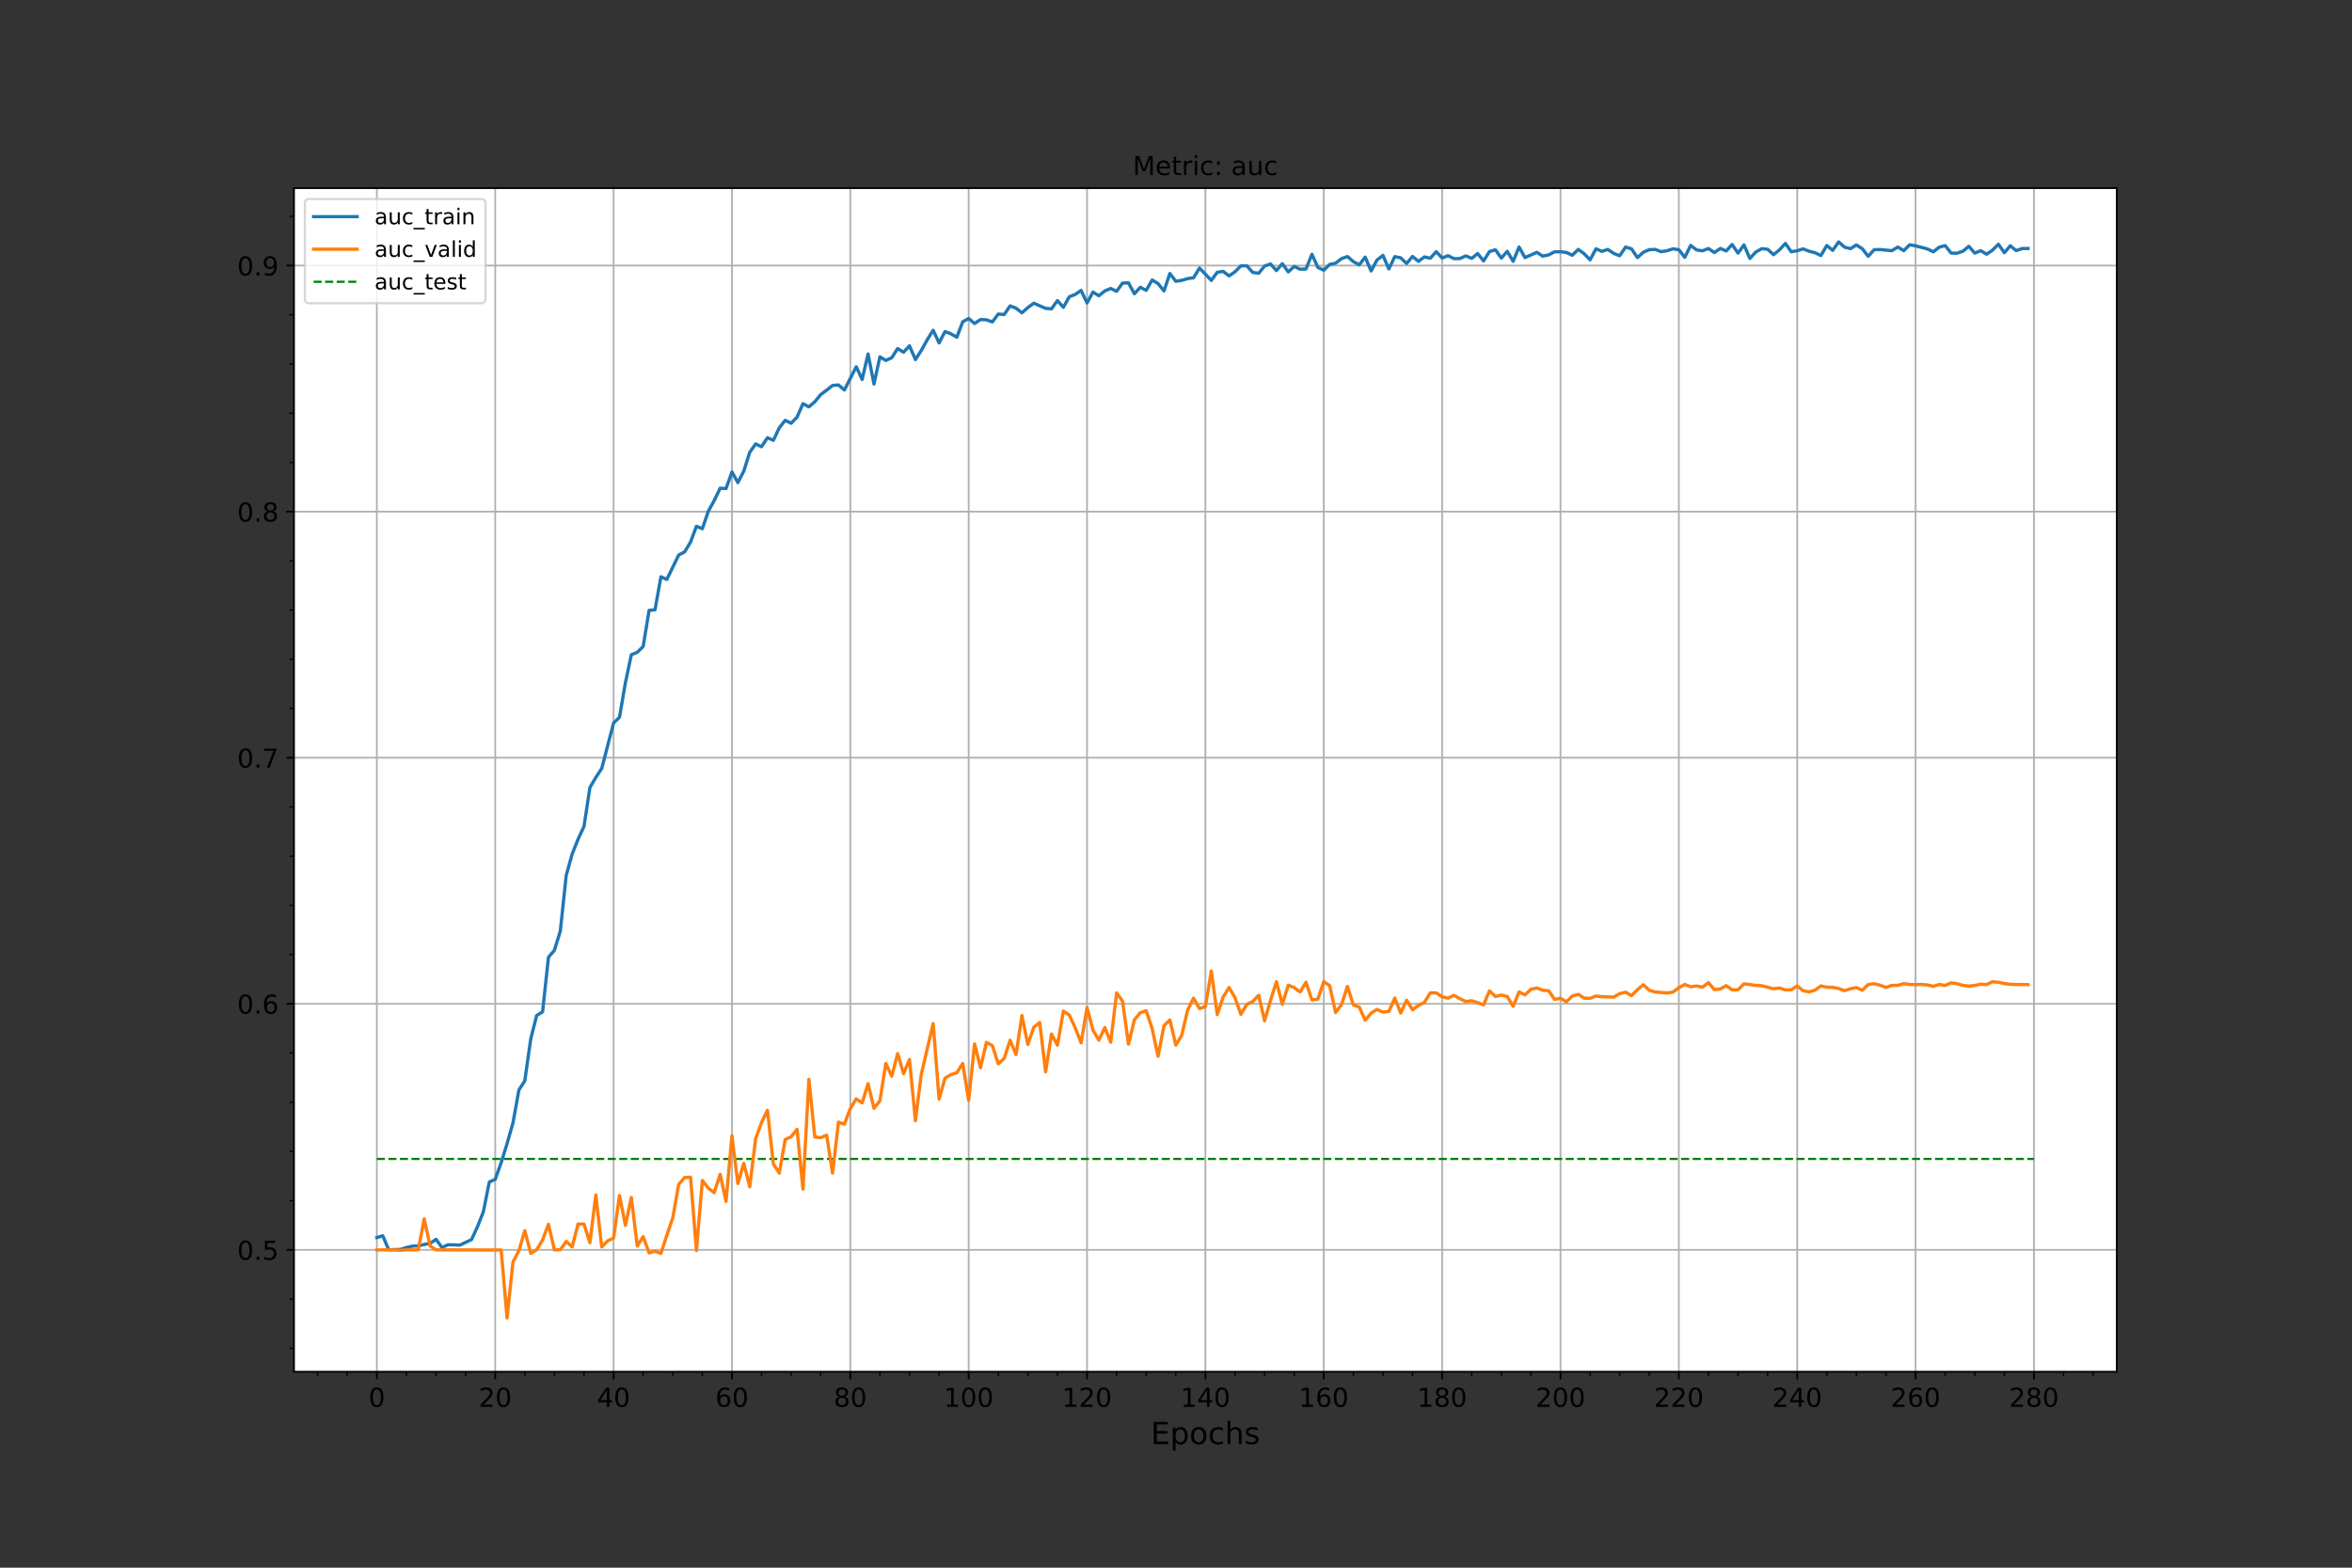 <?xml version="1.0" encoding="utf-8" standalone="no"?>
<!DOCTYPE svg PUBLIC "-//W3C//DTD SVG 1.1//EN"
  "http://www.w3.org/Graphics/SVG/1.1/DTD/svg11.dtd">
<!-- Created with matplotlib (https://matplotlib.org/) -->
<svg height="720pt" version="1.1" viewBox="0 0 1080 720" width="1080pt" xmlns="http://www.w3.org/2000/svg" xmlns:xlink="http://www.w3.org/1999/xlink">
 <rect x="0" y="0" width="1080" height="720" fill="#333333" stroke="none"/>
 <defs>
  <style type="text/css">*{stroke-linecap:butt;stroke-linejoin:round;}</style>
 </defs>
 <g id="figure_1">
  <g id="patch_1">
   <path d="M 0 720 
L 1080 720 
L 1080 0 
L 0 0 
z
" style="fill:none;"/>
  </g>
  <g id="axes_1">
   <g id="patch_2">
    <path d="M 135 630 
L 972 630 
L 972 86.4 
L 135 86.4 
z
" style="fill:#ffffff;"/>
   </g>
   <g id="matplotlib.axis_1">
    <g id="xtick_1">
     <g id="line2d_1">
      <path clip-path="url(#p20aa87ccc7)" d="M 173.045 630 
L 173.045 86.4 
" style="fill:none;stroke:#b0b0b0;stroke-linecap:square;stroke-width:0.8;"/>
     </g>
     <g id="line2d_2">
      <defs>
       <path d="M 0 0 
L 0 3.5 
" id="m17f25831d5" style="stroke:#000000;stroke-width:0.8;"/>
      </defs>
      <g>
       <use style="stroke:#000000;stroke-width:0.8;" x="173.045" xlink:href="#m17f25831d5" y="630"/>
      </g>
     </g>
     <g id="text_1">
      <!-- 0 -->
      <g transform="translate(169.228 646.118)scale(0.12 -0.12)">
       <defs>
        <path d="M 31.781 66.406 
Q 24.172 66.406 20.328 58.906 
Q 16.5 51.422 16.5 36.375 
Q 16.5 21.391 20.328 13.891 
Q 24.172 6.391 31.781 6.391 
Q 39.453 6.391 43.281 13.891 
Q 47.125 21.391 47.125 36.375 
Q 47.125 51.422 43.281 58.906 
Q 39.453 66.406 31.781 66.406 
z
M 31.781 74.219 
Q 44.047 74.219 50.516 64.516 
Q 56.984 54.828 56.984 36.375 
Q 56.984 17.969 50.516 8.266 
Q 44.047 -1.422 31.781 -1.422 
Q 19.531 -1.422 13.062 8.266 
Q 6.594 17.969 6.594 36.375 
Q 6.594 54.828 13.062 64.516 
Q 19.531 74.219 31.781 74.219 
z
" id="DejaVuSans-48"/>
       </defs>
       <use xlink:href="#DejaVuSans-48"/>
      </g>
     </g>
    </g>
    <g id="xtick_2">
     <g id="line2d_3">
      <path clip-path="url(#p20aa87ccc7)" d="M 227.396 630 
L 227.396 86.4 
" style="fill:none;stroke:#b0b0b0;stroke-linecap:square;stroke-width:0.8;"/>
     </g>
     <g id="line2d_4">
      <g>
       <use style="stroke:#000000;stroke-width:0.8;" x="227.396" xlink:href="#m17f25831d5" y="630"/>
      </g>
     </g>
     <g id="text_2">
      <!-- 20 -->
      <g transform="translate(219.761 646.118)scale(0.12 -0.12)">
       <defs>
        <path d="M 19.188 8.297 
L 53.609 8.297 
L 53.609 0 
L 7.328 0 
L 7.328 8.297 
Q 12.938 14.109 22.625 23.891 
Q 32.328 33.688 34.812 36.531 
Q 39.547 41.844 41.422 45.531 
Q 43.312 49.219 43.312 52.781 
Q 43.312 58.594 39.234 62.25 
Q 35.156 65.922 28.609 65.922 
Q 23.969 65.922 18.812 64.312 
Q 13.672 62.703 7.812 59.422 
L 7.812 69.391 
Q 13.766 71.781 18.938 73 
Q 24.125 74.219 28.422 74.219 
Q 39.75 74.219 46.484 68.547 
Q 53.219 62.891 53.219 53.422 
Q 53.219 48.922 51.531 44.891 
Q 49.859 40.875 45.406 35.406 
Q 44.188 33.984 37.641 27.219 
Q 31.109 20.453 19.188 8.297 
z
" id="DejaVuSans-50"/>
       </defs>
       <use xlink:href="#DejaVuSans-50"/>
       <use x="63.623" xlink:href="#DejaVuSans-48"/>
      </g>
     </g>
    </g>
    <g id="xtick_3">
     <g id="line2d_5">
      <path clip-path="url(#p20aa87ccc7)" d="M 281.747 630 
L 281.747 86.4 
" style="fill:none;stroke:#b0b0b0;stroke-linecap:square;stroke-width:0.8;"/>
     </g>
     <g id="line2d_6">
      <g>
       <use style="stroke:#000000;stroke-width:0.8;" x="281.747" xlink:href="#m17f25831d5" y="630"/>
      </g>
     </g>
     <g id="text_3">
      <!-- 40 -->
      <g transform="translate(274.112 646.118)scale(0.12 -0.12)">
       <defs>
        <path d="M 37.797 64.312 
L 12.891 25.391 
L 37.797 25.391 
z
M 35.203 72.906 
L 47.609 72.906 
L 47.609 25.391 
L 58.016 25.391 
L 58.016 17.188 
L 47.609 17.188 
L 47.609 0 
L 37.797 0 
L 37.797 17.188 
L 4.891 17.188 
L 4.891 26.703 
z
" id="DejaVuSans-52"/>
       </defs>
       <use xlink:href="#DejaVuSans-52"/>
       <use x="63.623" xlink:href="#DejaVuSans-48"/>
      </g>
     </g>
    </g>
    <g id="xtick_4">
     <g id="line2d_7">
      <path clip-path="url(#p20aa87ccc7)" d="M 336.097 630 
L 336.097 86.4 
" style="fill:none;stroke:#b0b0b0;stroke-linecap:square;stroke-width:0.8;"/>
     </g>
     <g id="line2d_8">
      <g>
       <use style="stroke:#000000;stroke-width:0.8;" x="336.097" xlink:href="#m17f25831d5" y="630"/>
      </g>
     </g>
     <g id="text_4">
      <!-- 60 -->
      <g transform="translate(328.462 646.118)scale(0.12 -0.12)">
       <defs>
        <path d="M 33.016 40.375 
Q 26.375 40.375 22.484 35.828 
Q 18.609 31.297 18.609 23.391 
Q 18.609 15.531 22.484 10.953 
Q 26.375 6.391 33.016 6.391 
Q 39.656 6.391 43.531 10.953 
Q 47.406 15.531 47.406 23.391 
Q 47.406 31.297 43.531 35.828 
Q 39.656 40.375 33.016 40.375 
z
M 52.594 71.297 
L 52.594 62.312 
Q 48.875 64.062 45.094 64.984 
Q 41.312 65.922 37.594 65.922 
Q 27.828 65.922 22.672 59.328 
Q 17.531 52.734 16.797 39.406 
Q 19.672 43.656 24.016 45.922 
Q 28.375 48.188 33.594 48.188 
Q 44.578 48.188 50.953 41.516 
Q 57.328 34.859 57.328 23.391 
Q 57.328 12.156 50.688 5.359 
Q 44.047 -1.422 33.016 -1.422 
Q 20.359 -1.422 13.672 8.266 
Q 6.984 17.969 6.984 36.375 
Q 6.984 53.656 15.188 63.938 
Q 23.391 74.219 37.203 74.219 
Q 40.922 74.219 44.703 73.484 
Q 48.484 72.75 52.594 71.297 
z
" id="DejaVuSans-54"/>
       </defs>
       <use xlink:href="#DejaVuSans-54"/>
       <use x="63.623" xlink:href="#DejaVuSans-48"/>
      </g>
     </g>
    </g>
    <g id="xtick_5">
     <g id="line2d_9">
      <path clip-path="url(#p20aa87ccc7)" d="M 390.448 630 
L 390.448 86.4 
" style="fill:none;stroke:#b0b0b0;stroke-linecap:square;stroke-width:0.8;"/>
     </g>
     <g id="line2d_10">
      <g>
       <use style="stroke:#000000;stroke-width:0.8;" x="390.448" xlink:href="#m17f25831d5" y="630"/>
      </g>
     </g>
     <g id="text_5">
      <!-- 80 -->
      <g transform="translate(382.813 646.118)scale(0.12 -0.12)">
       <defs>
        <path d="M 31.781 34.625 
Q 24.75 34.625 20.719 30.859 
Q 16.703 27.094 16.703 20.516 
Q 16.703 13.922 20.719 10.156 
Q 24.75 6.391 31.781 6.391 
Q 38.812 6.391 42.859 10.172 
Q 46.922 13.969 46.922 20.516 
Q 46.922 27.094 42.891 30.859 
Q 38.875 34.625 31.781 34.625 
z
M 21.922 38.812 
Q 15.578 40.375 12.031 44.719 
Q 8.5 49.078 8.5 55.328 
Q 8.5 64.062 14.719 69.141 
Q 20.953 74.219 31.781 74.219 
Q 42.672 74.219 48.875 69.141 
Q 55.078 64.062 55.078 55.328 
Q 55.078 49.078 51.531 44.719 
Q 48 40.375 41.703 38.812 
Q 48.828 37.156 52.797 32.312 
Q 56.781 27.484 56.781 20.516 
Q 56.781 9.906 50.312 4.234 
Q 43.844 -1.422 31.781 -1.422 
Q 19.734 -1.422 13.25 4.234 
Q 6.781 9.906 6.781 20.516 
Q 6.781 27.484 10.781 32.312 
Q 14.797 37.156 21.922 38.812 
z
M 18.312 54.391 
Q 18.312 48.734 21.844 45.562 
Q 25.391 42.391 31.781 42.391 
Q 38.141 42.391 41.719 45.562 
Q 45.312 48.734 45.312 54.391 
Q 45.312 60.062 41.719 63.234 
Q 38.141 66.406 31.781 66.406 
Q 25.391 66.406 21.844 63.234 
Q 18.312 60.062 18.312 54.391 
z
" id="DejaVuSans-56"/>
       </defs>
       <use xlink:href="#DejaVuSans-56"/>
       <use x="63.623" xlink:href="#DejaVuSans-48"/>
      </g>
     </g>
    </g>
    <g id="xtick_6">
     <g id="line2d_11">
      <path clip-path="url(#p20aa87ccc7)" d="M 444.799 630 
L 444.799 86.4 
" style="fill:none;stroke:#b0b0b0;stroke-linecap:square;stroke-width:0.8;"/>
     </g>
     <g id="line2d_12">
      <g>
       <use style="stroke:#000000;stroke-width:0.8;" x="444.799" xlink:href="#m17f25831d5" y="630"/>
      </g>
     </g>
     <g id="text_6">
      <!-- 100 -->
      <g transform="translate(433.346 646.118)scale(0.12 -0.12)">
       <defs>
        <path d="M 12.406 8.297 
L 28.516 8.297 
L 28.516 63.922 
L 10.984 60.406 
L 10.984 69.391 
L 28.422 72.906 
L 38.281 72.906 
L 38.281 8.297 
L 54.391 8.297 
L 54.391 0 
L 12.406 0 
z
" id="DejaVuSans-49"/>
       </defs>
       <use xlink:href="#DejaVuSans-49"/>
       <use x="63.623" xlink:href="#DejaVuSans-48"/>
       <use x="127.246" xlink:href="#DejaVuSans-48"/>
      </g>
     </g>
    </g>
    <g id="xtick_7">
     <g id="line2d_13">
      <path clip-path="url(#p20aa87ccc7)" d="M 499.149 630 
L 499.149 86.4 
" style="fill:none;stroke:#b0b0b0;stroke-linecap:square;stroke-width:0.8;"/>
     </g>
     <g id="line2d_14">
      <g>
       <use style="stroke:#000000;stroke-width:0.8;" x="499.149" xlink:href="#m17f25831d5" y="630"/>
      </g>
     </g>
     <g id="text_7">
      <!-- 120 -->
      <g transform="translate(487.697 646.118)scale(0.12 -0.12)">
       <use xlink:href="#DejaVuSans-49"/>
       <use x="63.623" xlink:href="#DejaVuSans-50"/>
       <use x="127.246" xlink:href="#DejaVuSans-48"/>
      </g>
     </g>
    </g>
    <g id="xtick_8">
     <g id="line2d_15">
      <path clip-path="url(#p20aa87ccc7)" d="M 553.5 630 
L 553.5 86.4 
" style="fill:none;stroke:#b0b0b0;stroke-linecap:square;stroke-width:0.8;"/>
     </g>
     <g id="line2d_16">
      <g>
       <use style="stroke:#000000;stroke-width:0.8;" x="553.5" xlink:href="#m17f25831d5" y="630"/>
      </g>
     </g>
     <g id="text_8">
      <!-- 140 -->
      <g transform="translate(542.048 646.118)scale(0.12 -0.12)">
       <use xlink:href="#DejaVuSans-49"/>
       <use x="63.623" xlink:href="#DejaVuSans-52"/>
       <use x="127.246" xlink:href="#DejaVuSans-48"/>
      </g>
     </g>
    </g>
    <g id="xtick_9">
     <g id="line2d_17">
      <path clip-path="url(#p20aa87ccc7)" d="M 607.851 630 
L 607.851 86.4 
" style="fill:none;stroke:#b0b0b0;stroke-linecap:square;stroke-width:0.8;"/>
     </g>
     <g id="line2d_18">
      <g>
       <use style="stroke:#000000;stroke-width:0.8;" x="607.851" xlink:href="#m17f25831d5" y="630"/>
      </g>
     </g>
     <g id="text_9">
      <!-- 160 -->
      <g transform="translate(596.398 646.118)scale(0.12 -0.12)">
       <use xlink:href="#DejaVuSans-49"/>
       <use x="63.623" xlink:href="#DejaVuSans-54"/>
       <use x="127.246" xlink:href="#DejaVuSans-48"/>
      </g>
     </g>
    </g>
    <g id="xtick_10">
     <g id="line2d_19">
      <path clip-path="url(#p20aa87ccc7)" d="M 662.201 630 
L 662.201 86.4 
" style="fill:none;stroke:#b0b0b0;stroke-linecap:square;stroke-width:0.8;"/>
     </g>
     <g id="line2d_20">
      <g>
       <use style="stroke:#000000;stroke-width:0.8;" x="662.201" xlink:href="#m17f25831d5" y="630"/>
      </g>
     </g>
     <g id="text_10">
      <!-- 180 -->
      <g transform="translate(650.749 646.118)scale(0.12 -0.12)">
       <use xlink:href="#DejaVuSans-49"/>
       <use x="63.623" xlink:href="#DejaVuSans-56"/>
       <use x="127.246" xlink:href="#DejaVuSans-48"/>
      </g>
     </g>
    </g>
    <g id="xtick_11">
     <g id="line2d_21">
      <path clip-path="url(#p20aa87ccc7)" d="M 716.552 630 
L 716.552 86.4 
" style="fill:none;stroke:#b0b0b0;stroke-linecap:square;stroke-width:0.8;"/>
     </g>
     <g id="line2d_22">
      <g>
       <use style="stroke:#000000;stroke-width:0.8;" x="716.552" xlink:href="#m17f25831d5" y="630"/>
      </g>
     </g>
     <g id="text_11">
      <!-- 200 -->
      <g transform="translate(705.099 646.118)scale(0.12 -0.12)">
       <use xlink:href="#DejaVuSans-50"/>
       <use x="63.623" xlink:href="#DejaVuSans-48"/>
       <use x="127.246" xlink:href="#DejaVuSans-48"/>
      </g>
     </g>
    </g>
    <g id="xtick_12">
     <g id="line2d_23">
      <path clip-path="url(#p20aa87ccc7)" d="M 770.903 630 
L 770.903 86.4 
" style="fill:none;stroke:#b0b0b0;stroke-linecap:square;stroke-width:0.8;"/>
     </g>
     <g id="line2d_24">
      <g>
       <use style="stroke:#000000;stroke-width:0.8;" x="770.903" xlink:href="#m17f25831d5" y="630"/>
      </g>
     </g>
     <g id="text_12">
      <!-- 220 -->
      <g transform="translate(759.45 646.118)scale(0.12 -0.12)">
       <use xlink:href="#DejaVuSans-50"/>
       <use x="63.623" xlink:href="#DejaVuSans-50"/>
       <use x="127.246" xlink:href="#DejaVuSans-48"/>
      </g>
     </g>
    </g>
    <g id="xtick_13">
     <g id="line2d_25">
      <path clip-path="url(#p20aa87ccc7)" d="M 825.253 630 
L 825.253 86.4 
" style="fill:none;stroke:#b0b0b0;stroke-linecap:square;stroke-width:0.8;"/>
     </g>
     <g id="line2d_26">
      <g>
       <use style="stroke:#000000;stroke-width:0.8;" x="825.253" xlink:href="#m17f25831d5" y="630"/>
      </g>
     </g>
     <g id="text_13">
      <!-- 240 -->
      <g transform="translate(813.801 646.118)scale(0.12 -0.12)">
       <use xlink:href="#DejaVuSans-50"/>
       <use x="63.623" xlink:href="#DejaVuSans-52"/>
       <use x="127.246" xlink:href="#DejaVuSans-48"/>
      </g>
     </g>
    </g>
    <g id="xtick_14">
     <g id="line2d_27">
      <path clip-path="url(#p20aa87ccc7)" d="M 879.604 630 
L 879.604 86.4 
" style="fill:none;stroke:#b0b0b0;stroke-linecap:square;stroke-width:0.8;"/>
     </g>
     <g id="line2d_28">
      <g>
       <use style="stroke:#000000;stroke-width:0.8;" x="879.604" xlink:href="#m17f25831d5" y="630"/>
      </g>
     </g>
     <g id="text_14">
      <!-- 260 -->
      <g transform="translate(868.151 646.118)scale(0.12 -0.12)">
       <use xlink:href="#DejaVuSans-50"/>
       <use x="63.623" xlink:href="#DejaVuSans-54"/>
       <use x="127.246" xlink:href="#DejaVuSans-48"/>
      </g>
     </g>
    </g>
    <g id="xtick_15">
     <g id="line2d_29">
      <path clip-path="url(#p20aa87ccc7)" d="M 933.955 630 
L 933.955 86.4 
" style="fill:none;stroke:#b0b0b0;stroke-linecap:square;stroke-width:0.8;"/>
     </g>
     <g id="line2d_30">
      <g>
       <use style="stroke:#000000;stroke-width:0.8;" x="933.955" xlink:href="#m17f25831d5" y="630"/>
      </g>
     </g>
     <g id="text_15">
      <!-- 280 -->
      <g transform="translate(922.502 646.118)scale(0.12 -0.12)">
       <use xlink:href="#DejaVuSans-50"/>
       <use x="63.623" xlink:href="#DejaVuSans-56"/>
       <use x="127.246" xlink:href="#DejaVuSans-48"/>
      </g>
     </g>
    </g>
    <g id="xtick_16">
     <g id="line2d_31">
      <defs>
       <path d="M 0 0 
L 0 2 
" id="m369a6d2f84" style="stroke:#000000;stroke-width:0.6;"/>
      </defs>
      <g>
       <use style="stroke:#000000;stroke-width:0.6;" x="145.87" xlink:href="#m369a6d2f84" y="630"/>
      </g>
     </g>
    </g>
    <g id="xtick_17">
     <g id="line2d_32">
      <g>
       <use style="stroke:#000000;stroke-width:0.6;" x="159.458" xlink:href="#m369a6d2f84" y="630"/>
      </g>
     </g>
    </g>
    <g id="xtick_18">
     <g id="line2d_33">
      <g>
       <use style="stroke:#000000;stroke-width:0.6;" x="186.633" xlink:href="#m369a6d2f84" y="630"/>
      </g>
     </g>
    </g>
    <g id="xtick_19">
     <g id="line2d_34">
      <g>
       <use style="stroke:#000000;stroke-width:0.6;" x="200.221" xlink:href="#m369a6d2f84" y="630"/>
      </g>
     </g>
    </g>
    <g id="xtick_20">
     <g id="line2d_35">
      <g>
       <use style="stroke:#000000;stroke-width:0.6;" x="213.808" xlink:href="#m369a6d2f84" y="630"/>
      </g>
     </g>
    </g>
    <g id="xtick_21">
     <g id="line2d_36">
      <g>
       <use style="stroke:#000000;stroke-width:0.6;" x="240.984" xlink:href="#m369a6d2f84" y="630"/>
      </g>
     </g>
    </g>
    <g id="xtick_22">
     <g id="line2d_37">
      <g>
       <use style="stroke:#000000;stroke-width:0.6;" x="254.571" xlink:href="#m369a6d2f84" y="630"/>
      </g>
     </g>
    </g>
    <g id="xtick_23">
     <g id="line2d_38">
      <g>
       <use style="stroke:#000000;stroke-width:0.6;" x="268.159" xlink:href="#m369a6d2f84" y="630"/>
      </g>
     </g>
    </g>
    <g id="xtick_24">
     <g id="line2d_39">
      <g>
       <use style="stroke:#000000;stroke-width:0.6;" x="295.334" xlink:href="#m369a6d2f84" y="630"/>
      </g>
     </g>
    </g>
    <g id="xtick_25">
     <g id="line2d_40">
      <g>
       <use style="stroke:#000000;stroke-width:0.6;" x="308.922" xlink:href="#m369a6d2f84" y="630"/>
      </g>
     </g>
    </g>
    <g id="xtick_26">
     <g id="line2d_41">
      <g>
       <use style="stroke:#000000;stroke-width:0.6;" x="322.51" xlink:href="#m369a6d2f84" y="630"/>
      </g>
     </g>
    </g>
    <g id="xtick_27">
     <g id="line2d_42">
      <g>
       <use style="stroke:#000000;stroke-width:0.6;" x="349.685" xlink:href="#m369a6d2f84" y="630"/>
      </g>
     </g>
    </g>
    <g id="xtick_28">
     <g id="line2d_43">
      <g>
       <use style="stroke:#000000;stroke-width:0.6;" x="363.273" xlink:href="#m369a6d2f84" y="630"/>
      </g>
     </g>
    </g>
    <g id="xtick_29">
     <g id="line2d_44">
      <g>
       <use style="stroke:#000000;stroke-width:0.6;" x="376.86" xlink:href="#m369a6d2f84" y="630"/>
      </g>
     </g>
    </g>
    <g id="xtick_30">
     <g id="line2d_45">
      <g>
       <use style="stroke:#000000;stroke-width:0.6;" x="404.036" xlink:href="#m369a6d2f84" y="630"/>
      </g>
     </g>
    </g>
    <g id="xtick_31">
     <g id="line2d_46">
      <g>
       <use style="stroke:#000000;stroke-width:0.6;" x="417.623" xlink:href="#m369a6d2f84" y="630"/>
      </g>
     </g>
    </g>
    <g id="xtick_32">
     <g id="line2d_47">
      <g>
       <use style="stroke:#000000;stroke-width:0.6;" x="431.211" xlink:href="#m369a6d2f84" y="630"/>
      </g>
     </g>
    </g>
    <g id="xtick_33">
     <g id="line2d_48">
      <g>
       <use style="stroke:#000000;stroke-width:0.6;" x="458.386" xlink:href="#m369a6d2f84" y="630"/>
      </g>
     </g>
    </g>
    <g id="xtick_34">
     <g id="line2d_49">
      <g>
       <use style="stroke:#000000;stroke-width:0.6;" x="471.974" xlink:href="#m369a6d2f84" y="630"/>
      </g>
     </g>
    </g>
    <g id="xtick_35">
     <g id="line2d_50">
      <g>
       <use style="stroke:#000000;stroke-width:0.6;" x="485.562" xlink:href="#m369a6d2f84" y="630"/>
      </g>
     </g>
    </g>
    <g id="xtick_36">
     <g id="line2d_51">
      <g>
       <use style="stroke:#000000;stroke-width:0.6;" x="512.737" xlink:href="#m369a6d2f84" y="630"/>
      </g>
     </g>
    </g>
    <g id="xtick_37">
     <g id="line2d_52">
      <g>
       <use style="stroke:#000000;stroke-width:0.6;" x="526.325" xlink:href="#m369a6d2f84" y="630"/>
      </g>
     </g>
    </g>
    <g id="xtick_38">
     <g id="line2d_53">
      <g>
       <use style="stroke:#000000;stroke-width:0.6;" x="539.912" xlink:href="#m369a6d2f84" y="630"/>
      </g>
     </g>
    </g>
    <g id="xtick_39">
     <g id="line2d_54">
      <g>
       <use style="stroke:#000000;stroke-width:0.6;" x="567.088" xlink:href="#m369a6d2f84" y="630"/>
      </g>
     </g>
    </g>
    <g id="xtick_40">
     <g id="line2d_55">
      <g>
       <use style="stroke:#000000;stroke-width:0.6;" x="580.675" xlink:href="#m369a6d2f84" y="630"/>
      </g>
     </g>
    </g>
    <g id="xtick_41">
     <g id="line2d_56">
      <g>
       <use style="stroke:#000000;stroke-width:0.6;" x="594.263" xlink:href="#m369a6d2f84" y="630"/>
      </g>
     </g>
    </g>
    <g id="xtick_42">
     <g id="line2d_57">
      <g>
       <use style="stroke:#000000;stroke-width:0.6;" x="621.438" xlink:href="#m369a6d2f84" y="630"/>
      </g>
     </g>
    </g>
    <g id="xtick_43">
     <g id="line2d_58">
      <g>
       <use style="stroke:#000000;stroke-width:0.6;" x="635.026" xlink:href="#m369a6d2f84" y="630"/>
      </g>
     </g>
    </g>
    <g id="xtick_44">
     <g id="line2d_59">
      <g>
       <use style="stroke:#000000;stroke-width:0.6;" x="648.614" xlink:href="#m369a6d2f84" y="630"/>
      </g>
     </g>
    </g>
    <g id="xtick_45">
     <g id="line2d_60">
      <g>
       <use style="stroke:#000000;stroke-width:0.6;" x="675.789" xlink:href="#m369a6d2f84" y="630"/>
      </g>
     </g>
    </g>
    <g id="xtick_46">
     <g id="line2d_61">
      <g>
       <use style="stroke:#000000;stroke-width:0.6;" x="689.377" xlink:href="#m369a6d2f84" y="630"/>
      </g>
     </g>
    </g>
    <g id="xtick_47">
     <g id="line2d_62">
      <g>
       <use style="stroke:#000000;stroke-width:0.6;" x="702.964" xlink:href="#m369a6d2f84" y="630"/>
      </g>
     </g>
    </g>
    <g id="xtick_48">
     <g id="line2d_63">
      <g>
       <use style="stroke:#000000;stroke-width:0.6;" x="730.14" xlink:href="#m369a6d2f84" y="630"/>
      </g>
     </g>
    </g>
    <g id="xtick_49">
     <g id="line2d_64">
      <g>
       <use style="stroke:#000000;stroke-width:0.6;" x="743.727" xlink:href="#m369a6d2f84" y="630"/>
      </g>
     </g>
    </g>
    <g id="xtick_50">
     <g id="line2d_65">
      <g>
       <use style="stroke:#000000;stroke-width:0.6;" x="757.315" xlink:href="#m369a6d2f84" y="630"/>
      </g>
     </g>
    </g>
    <g id="xtick_51">
     <g id="line2d_66">
      <g>
       <use style="stroke:#000000;stroke-width:0.6;" x="784.49" xlink:href="#m369a6d2f84" y="630"/>
      </g>
     </g>
    </g>
    <g id="xtick_52">
     <g id="line2d_67">
      <g>
       <use style="stroke:#000000;stroke-width:0.6;" x="798.078" xlink:href="#m369a6d2f84" y="630"/>
      </g>
     </g>
    </g>
    <g id="xtick_53">
     <g id="line2d_68">
      <g>
       <use style="stroke:#000000;stroke-width:0.6;" x="811.666" xlink:href="#m369a6d2f84" y="630"/>
      </g>
     </g>
    </g>
    <g id="xtick_54">
     <g id="line2d_69">
      <g>
       <use style="stroke:#000000;stroke-width:0.6;" x="838.841" xlink:href="#m369a6d2f84" y="630"/>
      </g>
     </g>
    </g>
    <g id="xtick_55">
     <g id="line2d_70">
      <g>
       <use style="stroke:#000000;stroke-width:0.6;" x="852.429" xlink:href="#m369a6d2f84" y="630"/>
      </g>
     </g>
    </g>
    <g id="xtick_56">
     <g id="line2d_71">
      <g>
       <use style="stroke:#000000;stroke-width:0.6;" x="866.016" xlink:href="#m369a6d2f84" y="630"/>
      </g>
     </g>
    </g>
    <g id="xtick_57">
     <g id="line2d_72">
      <g>
       <use style="stroke:#000000;stroke-width:0.6;" x="893.192" xlink:href="#m369a6d2f84" y="630"/>
      </g>
     </g>
    </g>
    <g id="xtick_58">
     <g id="line2d_73">
      <g>
       <use style="stroke:#000000;stroke-width:0.6;" x="906.779" xlink:href="#m369a6d2f84" y="630"/>
      </g>
     </g>
    </g>
    <g id="xtick_59">
     <g id="line2d_74">
      <g>
       <use style="stroke:#000000;stroke-width:0.6;" x="920.367" xlink:href="#m369a6d2f84" y="630"/>
      </g>
     </g>
    </g>
    <g id="xtick_60">
     <g id="line2d_75">
      <g>
       <use style="stroke:#000000;stroke-width:0.6;" x="947.542" xlink:href="#m369a6d2f84" y="630"/>
      </g>
     </g>
    </g>
    <g id="xtick_61">
     <g id="line2d_76">
      <g>
       <use style="stroke:#000000;stroke-width:0.6;" x="961.13" xlink:href="#m369a6d2f84" y="630"/>
      </g>
     </g>
    </g>
    <g id="text_16">
     <!-- Epochs -->
     <g transform="translate(528.418 663.252)scale(0.14 -0.14)">
      <defs>
       <path d="M 9.812 72.906 
L 55.906 72.906 
L 55.906 64.594 
L 19.672 64.594 
L 19.672 43.016 
L 54.391 43.016 
L 54.391 34.719 
L 19.672 34.719 
L 19.672 8.297 
L 56.781 8.297 
L 56.781 0 
L 9.812 0 
z
" id="DejaVuSans-69"/>
       <path d="M 18.109 8.203 
L 18.109 -20.797 
L 9.078 -20.797 
L 9.078 54.688 
L 18.109 54.688 
L 18.109 46.391 
Q 20.953 51.266 25.266 53.625 
Q 29.594 56 35.594 56 
Q 45.562 56 51.781 48.094 
Q 58.016 40.188 58.016 27.297 
Q 58.016 14.406 51.781 6.484 
Q 45.562 -1.422 35.594 -1.422 
Q 29.594 -1.422 25.266 0.953 
Q 20.953 3.328 18.109 8.203 
z
M 48.688 27.297 
Q 48.688 37.203 44.609 42.844 
Q 40.531 48.484 33.406 48.484 
Q 26.266 48.484 22.188 42.844 
Q 18.109 37.203 18.109 27.297 
Q 18.109 17.391 22.188 11.75 
Q 26.266 6.109 33.406 6.109 
Q 40.531 6.109 44.609 11.75 
Q 48.688 17.391 48.688 27.297 
z
" id="DejaVuSans-112"/>
       <path d="M 30.609 48.391 
Q 23.391 48.391 19.188 42.75 
Q 14.984 37.109 14.984 27.297 
Q 14.984 17.484 19.156 11.844 
Q 23.344 6.203 30.609 6.203 
Q 37.797 6.203 41.984 11.859 
Q 46.188 17.531 46.188 27.297 
Q 46.188 37.016 41.984 42.703 
Q 37.797 48.391 30.609 48.391 
z
M 30.609 56 
Q 42.328 56 49.016 48.375 
Q 55.719 40.766 55.719 27.297 
Q 55.719 13.875 49.016 6.219 
Q 42.328 -1.422 30.609 -1.422 
Q 18.844 -1.422 12.172 6.219 
Q 5.516 13.875 5.516 27.297 
Q 5.516 40.766 12.172 48.375 
Q 18.844 56 30.609 56 
z
" id="DejaVuSans-111"/>
       <path d="M 48.781 52.594 
L 48.781 44.188 
Q 44.969 46.297 41.141 47.344 
Q 37.312 48.391 33.406 48.391 
Q 24.656 48.391 19.812 42.844 
Q 14.984 37.312 14.984 27.297 
Q 14.984 17.281 19.812 11.734 
Q 24.656 6.203 33.406 6.203 
Q 37.312 6.203 41.141 7.25 
Q 44.969 8.297 48.781 10.406 
L 48.781 2.094 
Q 45.016 0.344 40.984 -0.531 
Q 36.969 -1.422 32.422 -1.422 
Q 20.062 -1.422 12.781 6.344 
Q 5.516 14.109 5.516 27.297 
Q 5.516 40.672 12.859 48.328 
Q 20.219 56 33.016 56 
Q 37.156 56 41.109 55.141 
Q 45.062 54.297 48.781 52.594 
z
" id="DejaVuSans-99"/>
       <path d="M 54.891 33.016 
L 54.891 0 
L 45.906 0 
L 45.906 32.719 
Q 45.906 40.484 42.875 44.328 
Q 39.844 48.188 33.797 48.188 
Q 26.516 48.188 22.312 43.547 
Q 18.109 38.922 18.109 30.906 
L 18.109 0 
L 9.078 0 
L 9.078 75.984 
L 18.109 75.984 
L 18.109 46.188 
Q 21.344 51.125 25.703 53.562 
Q 30.078 56 35.797 56 
Q 45.219 56 50.047 50.172 
Q 54.891 44.344 54.891 33.016 
z
" id="DejaVuSans-104"/>
       <path d="M 44.281 53.078 
L 44.281 44.578 
Q 40.484 46.531 36.375 47.5 
Q 32.281 48.484 27.875 48.484 
Q 21.188 48.484 17.844 46.438 
Q 14.5 44.391 14.5 40.281 
Q 14.5 37.156 16.891 35.375 
Q 19.281 33.594 26.516 31.984 
L 29.594 31.297 
Q 39.156 29.25 43.188 25.516 
Q 47.219 21.781 47.219 15.094 
Q 47.219 7.469 41.188 3.016 
Q 35.156 -1.422 24.609 -1.422 
Q 20.219 -1.422 15.453 -0.562 
Q 10.688 0.297 5.422 2 
L 5.422 11.281 
Q 10.406 8.688 15.234 7.391 
Q 20.062 6.109 24.812 6.109 
Q 31.156 6.109 34.562 8.281 
Q 37.984 10.453 37.984 14.406 
Q 37.984 18.062 35.516 20.016 
Q 33.062 21.969 24.703 23.781 
L 21.578 24.516 
Q 13.234 26.266 9.516 29.906 
Q 5.812 33.547 5.812 39.891 
Q 5.812 47.609 11.281 51.797 
Q 16.75 56 26.812 56 
Q 31.781 56 36.172 55.266 
Q 40.578 54.547 44.281 53.078 
z
" id="DejaVuSans-115"/>
      </defs>
      <use xlink:href="#DejaVuSans-69"/>
      <use x="63.184" xlink:href="#DejaVuSans-112"/>
      <use x="126.66" xlink:href="#DejaVuSans-111"/>
      <use x="187.842" xlink:href="#DejaVuSans-99"/>
      <use x="242.822" xlink:href="#DejaVuSans-104"/>
      <use x="306.201" xlink:href="#DejaVuSans-115"/>
     </g>
    </g>
   </g>
   <g id="matplotlib.axis_2">
    <g id="ytick_1">
     <g id="line2d_77">
      <path clip-path="url(#p20aa87ccc7)" d="M 135 574.03 
L 972 574.03 
" style="fill:none;stroke:#b0b0b0;stroke-linecap:square;stroke-width:0.8;"/>
     </g>
     <g id="line2d_78">
      <defs>
       <path d="M 0 0 
L -3.5 0 
" id="m237b3db8ba" style="stroke:#000000;stroke-width:0.8;"/>
      </defs>
      <g>
       <use style="stroke:#000000;stroke-width:0.8;" x="135" xlink:href="#m237b3db8ba" y="574.03"/>
      </g>
     </g>
     <g id="text_17">
      <!-- 0.5 -->
      <g transform="translate(108.916 578.589)scale(0.12 -0.12)">
       <defs>
        <path d="M 10.688 12.406 
L 21 12.406 
L 21 0 
L 10.688 0 
z
" id="DejaVuSans-46"/>
        <path d="M 10.797 72.906 
L 49.516 72.906 
L 49.516 64.594 
L 19.828 64.594 
L 19.828 46.734 
Q 21.969 47.469 24.109 47.828 
Q 26.266 48.188 28.422 48.188 
Q 40.625 48.188 47.75 41.5 
Q 54.891 34.812 54.891 23.391 
Q 54.891 11.625 47.562 5.094 
Q 40.234 -1.422 26.906 -1.422 
Q 22.312 -1.422 17.547 -0.641 
Q 12.797 0.141 7.719 1.703 
L 7.719 11.625 
Q 12.109 9.234 16.797 8.062 
Q 21.484 6.891 26.703 6.891 
Q 35.156 6.891 40.078 11.328 
Q 45.016 15.766 45.016 23.391 
Q 45.016 31 40.078 35.438 
Q 35.156 39.891 26.703 39.891 
Q 22.75 39.891 18.812 39.016 
Q 14.891 38.141 10.797 36.281 
z
" id="DejaVuSans-53"/>
       </defs>
       <use xlink:href="#DejaVuSans-48"/>
       <use x="63.623" xlink:href="#DejaVuSans-46"/>
       <use x="95.41" xlink:href="#DejaVuSans-53"/>
      </g>
     </g>
    </g>
    <g id="ytick_2">
     <g id="line2d_79">
      <path clip-path="url(#p20aa87ccc7)" d="M 135 461.014 
L 972 461.014 
" style="fill:none;stroke:#b0b0b0;stroke-linecap:square;stroke-width:0.8;"/>
     </g>
     <g id="line2d_80">
      <g>
       <use style="stroke:#000000;stroke-width:0.8;" x="135" xlink:href="#m237b3db8ba" y="461.014"/>
      </g>
     </g>
     <g id="text_18">
      <!-- 0.6 -->
      <g transform="translate(108.916 465.573)scale(0.12 -0.12)">
       <use xlink:href="#DejaVuSans-48"/>
       <use x="63.623" xlink:href="#DejaVuSans-46"/>
       <use x="95.41" xlink:href="#DejaVuSans-54"/>
      </g>
     </g>
    </g>
    <g id="ytick_3">
     <g id="line2d_81">
      <path clip-path="url(#p20aa87ccc7)" d="M 135 347.998 
L 972 347.998 
" style="fill:none;stroke:#b0b0b0;stroke-linecap:square;stroke-width:0.8;"/>
     </g>
     <g id="line2d_82">
      <g>
       <use style="stroke:#000000;stroke-width:0.8;" x="135" xlink:href="#m237b3db8ba" y="347.998"/>
      </g>
     </g>
     <g id="text_19">
      <!-- 0.7 -->
      <g transform="translate(108.916 352.557)scale(0.12 -0.12)">
       <defs>
        <path d="M 8.203 72.906 
L 55.078 72.906 
L 55.078 68.703 
L 28.609 0 
L 18.312 0 
L 43.219 64.594 
L 8.203 64.594 
z
" id="DejaVuSans-55"/>
       </defs>
       <use xlink:href="#DejaVuSans-48"/>
       <use x="63.623" xlink:href="#DejaVuSans-46"/>
       <use x="95.41" xlink:href="#DejaVuSans-55"/>
      </g>
     </g>
    </g>
    <g id="ytick_4">
     <g id="line2d_83">
      <path clip-path="url(#p20aa87ccc7)" d="M 135 234.982 
L 972 234.982 
" style="fill:none;stroke:#b0b0b0;stroke-linecap:square;stroke-width:0.8;"/>
     </g>
     <g id="line2d_84">
      <g>
       <use style="stroke:#000000;stroke-width:0.8;" x="135" xlink:href="#m237b3db8ba" y="234.982"/>
      </g>
     </g>
     <g id="text_20">
      <!-- 0.8 -->
      <g transform="translate(108.916 239.541)scale(0.12 -0.12)">
       <use xlink:href="#DejaVuSans-48"/>
       <use x="63.623" xlink:href="#DejaVuSans-46"/>
       <use x="95.41" xlink:href="#DejaVuSans-56"/>
      </g>
     </g>
    </g>
    <g id="ytick_5">
     <g id="line2d_85">
      <path clip-path="url(#p20aa87ccc7)" d="M 135 121.967 
L 972 121.967 
" style="fill:none;stroke:#b0b0b0;stroke-linecap:square;stroke-width:0.8;"/>
     </g>
     <g id="line2d_86">
      <g>
       <use style="stroke:#000000;stroke-width:0.8;" x="135" xlink:href="#m237b3db8ba" y="121.967"/>
      </g>
     </g>
     <g id="text_21">
      <!-- 0.9 -->
      <g transform="translate(108.916 126.526)scale(0.12 -0.12)">
       <defs>
        <path d="M 10.984 1.516 
L 10.984 10.5 
Q 14.703 8.734 18.5 7.812 
Q 22.312 6.891 25.984 6.891 
Q 35.75 6.891 40.891 13.453 
Q 46.047 20.016 46.781 33.406 
Q 43.953 29.203 39.594 26.953 
Q 35.25 24.703 29.984 24.703 
Q 19.047 24.703 12.672 31.312 
Q 6.297 37.938 6.297 49.422 
Q 6.297 60.641 12.938 67.422 
Q 19.578 74.219 30.609 74.219 
Q 43.266 74.219 49.922 64.516 
Q 56.594 54.828 56.594 36.375 
Q 56.594 19.141 48.406 8.859 
Q 40.234 -1.422 26.422 -1.422 
Q 22.703 -1.422 18.891 -0.688 
Q 15.094 0.047 10.984 1.516 
z
M 30.609 32.422 
Q 37.25 32.422 41.125 36.953 
Q 45.016 41.5 45.016 49.422 
Q 45.016 57.281 41.125 61.844 
Q 37.25 66.406 30.609 66.406 
Q 23.969 66.406 20.094 61.844 
Q 16.219 57.281 16.219 49.422 
Q 16.219 41.5 20.094 36.953 
Q 23.969 32.422 30.609 32.422 
z
" id="DejaVuSans-57"/>
       </defs>
       <use xlink:href="#DejaVuSans-48"/>
       <use x="63.623" xlink:href="#DejaVuSans-46"/>
       <use x="95.41" xlink:href="#DejaVuSans-57"/>
      </g>
     </g>
    </g>
    <g id="ytick_6">
     <g id="line2d_87">
      <defs>
       <path d="M 0 0 
L -2 0 
" id="m91b3815522" style="stroke:#000000;stroke-width:0.6;"/>
      </defs>
      <g>
       <use style="stroke:#000000;stroke-width:0.6;" x="135" xlink:href="#m91b3815522" y="619.236"/>
      </g>
     </g>
    </g>
    <g id="ytick_7">
     <g id="line2d_88">
      <g>
       <use style="stroke:#000000;stroke-width:0.6;" x="135" xlink:href="#m91b3815522" y="596.633"/>
      </g>
     </g>
    </g>
    <g id="ytick_8">
     <g id="line2d_89">
      <g>
       <use style="stroke:#000000;stroke-width:0.6;" x="135" xlink:href="#m91b3815522" y="551.427"/>
      </g>
     </g>
    </g>
    <g id="ytick_9">
     <g id="line2d_90">
      <g>
       <use style="stroke:#000000;stroke-width:0.6;" x="135" xlink:href="#m91b3815522" y="528.824"/>
      </g>
     </g>
    </g>
    <g id="ytick_10">
     <g id="line2d_91">
      <g>
       <use style="stroke:#000000;stroke-width:0.6;" x="135" xlink:href="#m91b3815522" y="506.22"/>
      </g>
     </g>
    </g>
    <g id="ytick_11">
     <g id="line2d_92">
      <g>
       <use style="stroke:#000000;stroke-width:0.6;" x="135" xlink:href="#m91b3815522" y="483.617"/>
      </g>
     </g>
    </g>
    <g id="ytick_12">
     <g id="line2d_93">
      <g>
       <use style="stroke:#000000;stroke-width:0.6;" x="135" xlink:href="#m91b3815522" y="438.411"/>
      </g>
     </g>
    </g>
    <g id="ytick_13">
     <g id="line2d_94">
      <g>
       <use style="stroke:#000000;stroke-width:0.6;" x="135" xlink:href="#m91b3815522" y="415.808"/>
      </g>
     </g>
    </g>
    <g id="ytick_14">
     <g id="line2d_95">
      <g>
       <use style="stroke:#000000;stroke-width:0.6;" x="135" xlink:href="#m91b3815522" y="393.205"/>
      </g>
     </g>
    </g>
    <g id="ytick_15">
     <g id="line2d_96">
      <g>
       <use style="stroke:#000000;stroke-width:0.6;" x="135" xlink:href="#m91b3815522" y="370.601"/>
      </g>
     </g>
    </g>
    <g id="ytick_16">
     <g id="line2d_97">
      <g>
       <use style="stroke:#000000;stroke-width:0.6;" x="135" xlink:href="#m91b3815522" y="325.395"/>
      </g>
     </g>
    </g>
    <g id="ytick_17">
     <g id="line2d_98">
      <g>
       <use style="stroke:#000000;stroke-width:0.6;" x="135" xlink:href="#m91b3815522" y="302.792"/>
      </g>
     </g>
    </g>
    <g id="ytick_18">
     <g id="line2d_99">
      <g>
       <use style="stroke:#000000;stroke-width:0.6;" x="135" xlink:href="#m91b3815522" y="280.189"/>
      </g>
     </g>
    </g>
    <g id="ytick_19">
     <g id="line2d_100">
      <g>
       <use style="stroke:#000000;stroke-width:0.6;" x="135" xlink:href="#m91b3815522" y="257.586"/>
      </g>
     </g>
    </g>
    <g id="ytick_20">
     <g id="line2d_101">
      <g>
       <use style="stroke:#000000;stroke-width:0.6;" x="135" xlink:href="#m91b3815522" y="212.379"/>
      </g>
     </g>
    </g>
    <g id="ytick_21">
     <g id="line2d_102">
      <g>
       <use style="stroke:#000000;stroke-width:0.6;" x="135" xlink:href="#m91b3815522" y="189.776"/>
      </g>
     </g>
    </g>
    <g id="ytick_22">
     <g id="line2d_103">
      <g>
       <use style="stroke:#000000;stroke-width:0.6;" x="135" xlink:href="#m91b3815522" y="167.173"/>
      </g>
     </g>
    </g>
    <g id="ytick_23">
     <g id="line2d_104">
      <g>
       <use style="stroke:#000000;stroke-width:0.6;" x="135" xlink:href="#m91b3815522" y="144.57"/>
      </g>
     </g>
    </g>
    <g id="ytick_24">
     <g id="line2d_105">
      <g>
       <use style="stroke:#000000;stroke-width:0.6;" x="135" xlink:href="#m91b3815522" y="99.363"/>
      </g>
     </g>
    </g>
   </g>
   <g id="LineCollection_1">
    <path clip-path="url(#p20aa87ccc7)" d="M 173.045 532.272 
L 933.955 532.272 
" style="fill:none;stroke:#008000;stroke-dasharray:3.7,1.6;stroke-dashoffset:0;"/>
   </g>
   <g id="line2d_106">
    <path clip-path="url(#p20aa87ccc7)" d="M 173.045 568.386 
L 175.763 567.568 
L 178.481 573.985 
L 183.916 573.829 
L 186.633 572.933 
L 189.351 572.326 
L 192.068 572.219 
L 194.786 571.551 
L 197.503 571.053 
L 200.221 569.194 
L 202.938 572.947 
L 205.656 571.715 
L 208.373 571.718 
L 211.091 571.877 
L 216.526 569.324 
L 219.244 563.384 
L 221.961 556.526 
L 224.679 542.885 
L 227.396 541.642 
L 230.114 534.022 
L 232.831 525.254 
L 235.549 515.715 
L 238.266 500.625 
L 240.984 496.375 
L 243.701 477.213 
L 246.419 466.4 
L 249.136 464.716 
L 251.854 439.615 
L 254.571 436.453 
L 257.289 427.613 
L 260.006 402.012 
L 262.724 392.221 
L 265.442 385.434 
L 268.159 379.582 
L 270.877 361.691 
L 273.594 357.058 
L 276.312 352.922 
L 281.747 332.047 
L 284.464 329.406 
L 287.182 313.522 
L 289.899 300.722 
L 292.617 299.583 
L 295.334 296.913 
L 298.052 280.339 
L 300.769 280.039 
L 303.487 264.897 
L 306.205 266.107 
L 311.64 254.917 
L 314.357 253.482 
L 317.075 248.992 
L 319.792 241.703 
L 322.51 242.828 
L 325.227 234.842 
L 327.945 229.923 
L 330.662 224.241 
L 333.38 224.395 
L 336.097 216.759 
L 338.815 221.638 
L 341.532 216.397 
L 344.25 207.764 
L 346.968 203.885 
L 349.685 205.164 
L 352.403 201.022 
L 355.12 202.231 
L 357.838 196.485 
L 360.555 193.046 
L 363.273 194.388 
L 365.99 191.559 
L 368.708 185.386 
L 371.425 186.871 
L 374.143 184.531 
L 376.86 181.226 
L 379.578 179.211 
L 382.295 177.026 
L 385.013 176.812 
L 387.731 179.115 
L 393.166 168.445 
L 395.883 174.285 
L 398.601 162.572 
L 401.318 176.365 
L 404.036 163.889 
L 406.753 165.545 
L 409.471 164.291 
L 412.188 160.078 
L 414.906 161.783 
L 417.623 158.812 
L 420.341 165.14 
L 423.058 160.924 
L 425.776 156.041 
L 428.494 151.68 
L 431.211 157.497 
L 433.929 152.276 
L 436.646 153.325 
L 439.364 154.877 
L 442.081 147.764 
L 444.799 146.295 
L 447.516 148.571 
L 450.234 146.752 
L 452.951 146.885 
L 455.669 147.851 
L 458.386 144.233 
L 461.104 144.463 
L 463.821 140.493 
L 466.539 141.525 
L 469.256 143.669 
L 471.974 141.265 
L 474.692 139.252 
L 480.127 141.621 
L 482.844 141.831 
L 485.562 138.055 
L 488.279 141.16 
L 490.997 136.316 
L 493.714 135.232 
L 496.432 133.4 
L 499.149 139.16 
L 501.867 134.14 
L 504.584 135.831 
L 507.302 133.618 
L 510.019 132.485 
L 512.737 133.776 
L 515.455 130.026 
L 518.172 129.906 
L 520.89 134.909 
L 523.607 131.947 
L 526.325 133.349 
L 529.042 128.587 
L 531.76 130.237 
L 534.477 133.614 
L 537.195 125.612 
L 539.912 129.184 
L 542.63 128.769 
L 545.347 127.958 
L 548.065 127.566 
L 550.782 123.098 
L 556.218 128.774 
L 558.935 125.047 
L 561.653 124.64 
L 564.37 126.707 
L 567.088 124.833 
L 569.805 122.1 
L 572.523 122.083 
L 575.24 125.124 
L 577.958 125.509 
L 580.675 122.196 
L 583.393 121.224 
L 586.11 124.263 
L 588.828 121.132 
L 591.545 124.88 
L 594.263 122.368 
L 596.981 123.643 
L 599.698 123.539 
L 602.416 116.794 
L 605.133 122.802 
L 607.851 124.104 
L 610.568 121.445 
L 613.286 120.876 
L 616.003 118.782 
L 618.721 117.817 
L 621.438 120.16 
L 624.156 121.611 
L 626.873 118.092 
L 629.591 124.457 
L 632.308 119.411 
L 635.026 117.299 
L 637.744 123.495 
L 640.461 117.859 
L 643.179 118.417 
L 645.896 121.028 
L 648.614 117.781 
L 651.331 120.023 
L 654.049 117.999 
L 656.766 118.586 
L 659.484 115.607 
L 662.201 118.496 
L 664.919 117.425 
L 667.636 118.79 
L 670.354 118.743 
L 673.071 117.52 
L 675.789 118.668 
L 678.506 116.418 
L 681.224 119.831 
L 683.942 115.548 
L 686.659 114.699 
L 689.377 118.554 
L 692.094 115.424 
L 694.812 120.023 
L 697.529 113.45 
L 700.247 118.312 
L 705.682 115.881 
L 708.399 117.62 
L 711.117 117.074 
L 713.834 115.65 
L 716.552 115.624 
L 719.269 115.942 
L 721.987 117.231 
L 724.705 114.553 
L 727.422 116.525 
L 730.14 119.338 
L 732.857 114.26 
L 735.575 115.449 
L 738.292 114.551 
L 741.01 116.4 
L 743.727 117.462 
L 746.445 113.466 
L 749.162 114.273 
L 751.88 118.327 
L 754.597 115.84 
L 757.315 114.669 
L 760.032 114.542 
L 762.75 115.584 
L 765.468 115.165 
L 768.185 114.291 
L 770.903 114.69 
L 773.62 118.172 
L 776.338 112.7 
L 779.055 114.795 
L 781.773 115.183 
L 784.49 114.132 
L 787.208 116.008 
L 789.925 114.106 
L 792.643 115.255 
L 795.36 112.286 
L 798.078 116.263 
L 800.795 112.478 
L 803.513 118.701 
L 806.231 115.765 
L 808.948 114.2 
L 811.666 114.477 
L 814.383 116.96 
L 817.101 114.743 
L 819.818 111.812 
L 822.536 115.641 
L 825.253 115.144 
L 827.971 114.301 
L 830.688 115.379 
L 833.406 116.049 
L 836.123 117.37 
L 838.841 112.753 
L 841.558 114.996 
L 844.276 111.109 
L 846.994 113.523 
L 849.711 114.198 
L 852.429 112.508 
L 855.146 114.255 
L 857.864 117.721 
L 860.581 114.67 
L 863.299 114.613 
L 868.734 115.126 
L 871.451 113.458 
L 874.169 115.121 
L 876.886 112.428 
L 879.604 112.914 
L 885.039 114.328 
L 887.756 115.653 
L 890.474 113.51 
L 893.192 112.804 
L 895.909 116.212 
L 898.627 116.319 
L 901.344 115.351 
L 904.062 113.11 
L 906.779 116.261 
L 909.497 115.112 
L 912.214 116.748 
L 914.932 114.88 
L 917.649 112.176 
L 920.367 116.072 
L 923.084 112.88 
L 925.802 115.086 
L 928.519 114.149 
L 931.237 114.122 
L 931.237 114.122 
" style="fill:none;stroke:#1f77b4;stroke-linecap:square;stroke-width:1.5;"/>
   </g>
   <g id="line2d_107">
    <path clip-path="url(#p20aa87ccc7)" d="M 173.045 574.03 
L 181.198 574.03 
L 183.916 574.264 
L 186.633 574.03 
L 192.068 574.03 
L 194.786 559.786 
L 197.503 572.222 
L 200.221 574.03 
L 230.114 574.114 
L 232.831 605.291 
L 235.549 579.652 
L 238.266 574.4 
L 240.984 565.225 
L 243.701 575.656 
L 246.419 574.03 
L 249.136 569.464 
L 251.854 562.271 
L 254.571 574.035 
L 257.289 573.973 
L 260.006 570.139 
L 262.724 572.675 
L 265.442 562.145 
L 268.159 562.205 
L 270.877 570.775 
L 273.594 548.83 
L 276.312 572.669 
L 279.029 569.878 
L 281.747 568.629 
L 284.464 549.073 
L 287.182 562.762 
L 289.899 550.016 
L 292.617 572.276 
L 295.334 567.949 
L 298.052 575.444 
L 300.769 574.642 
L 303.487 575.646 
L 306.205 567.294 
L 308.922 559.342 
L 311.64 543.961 
L 314.357 540.805 
L 317.075 540.656 
L 319.792 574.356 
L 322.51 542.167 
L 325.227 545.631 
L 327.945 547.775 
L 330.662 539.342 
L 333.38 551.788 
L 336.097 521.659 
L 338.815 543.568 
L 341.532 534.296 
L 344.25 545.063 
L 346.968 523.038 
L 349.685 515.555 
L 352.403 509.936 
L 355.12 534.581 
L 357.838 538.767 
L 360.555 523.353 
L 363.273 522.086 
L 365.99 518.669 
L 368.708 546.146 
L 371.425 495.687 
L 374.143 522.193 
L 376.86 522.491 
L 379.578 521.355 
L 382.295 538.771 
L 385.013 515.371 
L 387.731 516.316 
L 390.448 509.114 
L 393.166 504.694 
L 395.883 506.521 
L 398.601 497.707 
L 401.318 509.01 
L 404.036 505.577 
L 406.753 488.425 
L 409.471 494.253 
L 412.188 483.89 
L 414.906 493.099 
L 417.623 486.624 
L 420.341 514.699 
L 423.058 493.315 
L 428.494 470.1 
L 431.211 504.787 
L 433.929 495.191 
L 436.646 493.541 
L 439.364 492.69 
L 442.081 488.417 
L 444.799 505.401 
L 447.516 479.435 
L 450.234 490.381 
L 452.951 478.745 
L 455.669 480.223 
L 458.386 488.565 
L 461.104 486.113 
L 463.821 477.746 
L 466.539 484.358 
L 469.256 466.396 
L 471.974 479.723 
L 474.692 471.783 
L 477.409 469.653 
L 480.127 492.258 
L 482.844 474.913 
L 485.562 480.043 
L 488.279 464.355 
L 490.997 466.186 
L 493.714 472.023 
L 496.432 478.959 
L 499.149 462.78 
L 501.867 473.099 
L 504.584 477.734 
L 507.302 471.931 
L 510.019 478.667 
L 512.737 456.05 
L 515.455 459.817 
L 518.172 479.542 
L 520.89 468.37 
L 523.607 465.098 
L 526.325 464.205 
L 529.042 472.382 
L 531.76 485.133 
L 534.477 471.057 
L 537.195 468.438 
L 539.912 479.966 
L 542.63 475.499 
L 545.347 463.873 
L 548.065 458.419 
L 550.782 463.228 
L 553.5 462.298 
L 556.218 445.947 
L 558.935 465.983 
L 561.653 457.91 
L 564.37 453.555 
L 567.088 458.194 
L 569.805 465.862 
L 572.523 461.275 
L 575.24 459.968 
L 577.958 457.112 
L 580.675 468.819 
L 583.393 459.533 
L 586.11 450.885 
L 588.828 461.262 
L 591.545 452.456 
L 594.263 453.585 
L 596.981 455.579 
L 599.698 451.122 
L 602.416 459.195 
L 605.133 458.893 
L 607.851 450.867 
L 610.568 452.694 
L 613.286 465.035 
L 616.003 461.365 
L 618.721 453.04 
L 621.438 461.549 
L 624.156 462.514 
L 626.873 468.562 
L 629.591 465.326 
L 632.308 463.599 
L 635.026 464.818 
L 637.744 464.56 
L 640.461 458.374 
L 643.179 465.256 
L 645.896 459.367 
L 648.614 463.78 
L 651.331 461.718 
L 654.049 460.423 
L 656.766 455.988 
L 659.484 456.011 
L 662.201 457.809 
L 664.919 458.431 
L 667.636 457.119 
L 670.354 458.655 
L 673.071 459.995 
L 675.789 459.596 
L 678.506 460.492 
L 681.224 461.515 
L 683.942 455.091 
L 686.659 457.651 
L 689.377 457.014 
L 692.094 457.659 
L 694.812 462.176 
L 697.529 455.563 
L 700.247 456.936 
L 702.964 454.328 
L 705.682 453.747 
L 708.399 454.809 
L 711.117 455.016 
L 713.834 458.975 
L 716.552 458.459 
L 719.269 460.108 
L 721.987 457.405 
L 724.705 456.692 
L 727.422 458.414 
L 730.14 458.512 
L 732.857 457.45 
L 735.575 457.76 
L 741.01 457.939 
L 743.727 456.37 
L 746.445 455.682 
L 749.162 457.273 
L 751.88 454.56 
L 754.597 452.243 
L 757.315 454.786 
L 760.032 455.596 
L 765.468 456.047 
L 768.185 455.643 
L 770.903 453.623 
L 773.62 452.145 
L 776.338 453.204 
L 779.055 452.842 
L 781.773 453.368 
L 784.49 451.302 
L 787.208 454.536 
L 789.925 454.215 
L 792.643 452.667 
L 795.36 454.603 
L 798.078 454.536 
L 800.795 451.862 
L 803.513 452.167 
L 806.231 452.591 
L 808.948 452.713 
L 814.383 454.122 
L 817.101 453.793 
L 819.818 454.622 
L 822.536 454.569 
L 825.253 452.794 
L 827.971 455.05 
L 830.688 455.516 
L 833.406 454.769 
L 836.123 452.819 
L 838.841 453.372 
L 841.558 453.479 
L 844.276 454.002 
L 846.994 455.004 
L 849.711 454.105 
L 852.429 453.55 
L 855.146 454.811 
L 857.864 452.164 
L 860.581 451.815 
L 863.299 452.489 
L 866.016 453.487 
L 868.734 452.559 
L 871.451 452.545 
L 874.169 451.75 
L 876.886 452.155 
L 879.604 452.226 
L 882.321 452.127 
L 885.039 452.353 
L 887.756 452.979 
L 890.474 452.141 
L 893.192 452.603 
L 895.909 451.397 
L 898.627 451.769 
L 901.344 452.552 
L 904.062 452.9 
L 906.779 452.58 
L 909.497 452.005 
L 912.214 452.184 
L 914.932 450.893 
L 917.649 451.133 
L 920.367 451.722 
L 923.084 452.062 
L 925.802 452.165 
L 931.237 452.207 
L 931.237 452.207 
" style="fill:none;stroke:#ff7f0e;stroke-linecap:square;stroke-width:1.5;"/>
   </g>
   <g id="patch_3">
    <path d="M 135 630 
L 135 86.4 
" style="fill:none;stroke:#000000;stroke-linecap:square;stroke-linejoin:miter;stroke-width:0.8;"/>
   </g>
   <g id="patch_4">
    <path d="M 972 630 
L 972 86.4 
" style="fill:none;stroke:#000000;stroke-linecap:square;stroke-linejoin:miter;stroke-width:0.8;"/>
   </g>
   <g id="patch_5">
    <path d="M 135 630 
L 972 630 
" style="fill:none;stroke:#000000;stroke-linecap:square;stroke-linejoin:miter;stroke-width:0.8;"/>
   </g>
   <g id="patch_6">
    <path d="M 135 86.4 
L 972 86.4 
" style="fill:none;stroke:#000000;stroke-linecap:square;stroke-linejoin:miter;stroke-width:0.8;"/>
   </g>
   <g id="text_22">
    <!-- Metric: auc -->
    <g transform="translate(520.14 80.4)scale(0.12 -0.12)">
     <defs>
      <path d="M 9.812 72.906 
L 24.516 72.906 
L 43.109 23.297 
L 61.812 72.906 
L 76.516 72.906 
L 76.516 0 
L 66.891 0 
L 66.891 64.016 
L 48.094 14.016 
L 38.188 14.016 
L 19.391 64.016 
L 19.391 0 
L 9.812 0 
z
" id="DejaVuSans-77"/>
      <path d="M 56.203 29.594 
L 56.203 25.203 
L 14.891 25.203 
Q 15.484 15.922 20.484 11.062 
Q 25.484 6.203 34.422 6.203 
Q 39.594 6.203 44.453 7.469 
Q 49.312 8.734 54.109 11.281 
L 54.109 2.781 
Q 49.266 0.734 44.188 -0.344 
Q 39.109 -1.422 33.891 -1.422 
Q 20.797 -1.422 13.156 6.188 
Q 5.516 13.812 5.516 26.812 
Q 5.516 40.234 12.766 48.109 
Q 20.016 56 32.328 56 
Q 43.359 56 49.781 48.891 
Q 56.203 41.797 56.203 29.594 
z
M 47.219 32.234 
Q 47.125 39.594 43.094 43.984 
Q 39.062 48.391 32.422 48.391 
Q 24.906 48.391 20.391 44.141 
Q 15.875 39.891 15.188 32.172 
z
" id="DejaVuSans-101"/>
      <path d="M 18.312 70.219 
L 18.312 54.688 
L 36.812 54.688 
L 36.812 47.703 
L 18.312 47.703 
L 18.312 18.016 
Q 18.312 11.328 20.141 9.422 
Q 21.969 7.516 27.594 7.516 
L 36.812 7.516 
L 36.812 0 
L 27.594 0 
Q 17.188 0 13.234 3.875 
Q 9.281 7.766 9.281 18.016 
L 9.281 47.703 
L 2.688 47.703 
L 2.688 54.688 
L 9.281 54.688 
L 9.281 70.219 
z
" id="DejaVuSans-116"/>
      <path d="M 41.109 46.297 
Q 39.594 47.172 37.812 47.578 
Q 36.031 48 33.891 48 
Q 26.266 48 22.188 43.047 
Q 18.109 38.094 18.109 28.812 
L 18.109 0 
L 9.078 0 
L 9.078 54.688 
L 18.109 54.688 
L 18.109 46.188 
Q 20.953 51.172 25.484 53.578 
Q 30.031 56 36.531 56 
Q 37.453 56 38.578 55.875 
Q 39.703 55.766 41.062 55.516 
z
" id="DejaVuSans-114"/>
      <path d="M 9.422 54.688 
L 18.406 54.688 
L 18.406 0 
L 9.422 0 
z
M 9.422 75.984 
L 18.406 75.984 
L 18.406 64.594 
L 9.422 64.594 
z
" id="DejaVuSans-105"/>
      <path d="M 11.719 12.406 
L 22.016 12.406 
L 22.016 0 
L 11.719 0 
z
M 11.719 51.703 
L 22.016 51.703 
L 22.016 39.312 
L 11.719 39.312 
z
" id="DejaVuSans-58"/>
      <path id="DejaVuSans-32"/>
      <path d="M 34.281 27.484 
Q 23.391 27.484 19.188 25 
Q 14.984 22.516 14.984 16.5 
Q 14.984 11.719 18.141 8.906 
Q 21.297 6.109 26.703 6.109 
Q 34.188 6.109 38.703 11.406 
Q 43.219 16.703 43.219 25.484 
L 43.219 27.484 
z
M 52.203 31.203 
L 52.203 0 
L 43.219 0 
L 43.219 8.297 
Q 40.141 3.328 35.547 0.953 
Q 30.953 -1.422 24.312 -1.422 
Q 15.922 -1.422 10.953 3.297 
Q 6 8.016 6 15.922 
Q 6 25.141 12.172 29.828 
Q 18.359 34.516 30.609 34.516 
L 43.219 34.516 
L 43.219 35.406 
Q 43.219 41.609 39.141 45 
Q 35.062 48.391 27.688 48.391 
Q 23 48.391 18.547 47.266 
Q 14.109 46.141 10.016 43.891 
L 10.016 52.203 
Q 14.938 54.109 19.578 55.047 
Q 24.219 56 28.609 56 
Q 40.484 56 46.344 49.844 
Q 52.203 43.703 52.203 31.203 
z
" id="DejaVuSans-97"/>
      <path d="M 8.5 21.578 
L 8.5 54.688 
L 17.484 54.688 
L 17.484 21.922 
Q 17.484 14.156 20.5 10.266 
Q 23.531 6.391 29.594 6.391 
Q 36.859 6.391 41.078 11.031 
Q 45.312 15.672 45.312 23.688 
L 45.312 54.688 
L 54.297 54.688 
L 54.297 0 
L 45.312 0 
L 45.312 8.406 
Q 42.047 3.422 37.719 1 
Q 33.406 -1.422 27.688 -1.422 
Q 18.266 -1.422 13.375 4.438 
Q 8.5 10.297 8.5 21.578 
z
M 31.109 56 
z
" id="DejaVuSans-117"/>
     </defs>
     <use xlink:href="#DejaVuSans-77"/>
     <use x="86.279" xlink:href="#DejaVuSans-101"/>
     <use x="147.803" xlink:href="#DejaVuSans-116"/>
     <use x="187.012" xlink:href="#DejaVuSans-114"/>
     <use x="228.125" xlink:href="#DejaVuSans-105"/>
     <use x="255.908" xlink:href="#DejaVuSans-99"/>
     <use x="310.889" xlink:href="#DejaVuSans-58"/>
     <use x="344.58" xlink:href="#DejaVuSans-32"/>
     <use x="376.367" xlink:href="#DejaVuSans-97"/>
     <use x="437.646" xlink:href="#DejaVuSans-117"/>
     <use x="501.025" xlink:href="#DejaVuSans-99"/>
    </g>
   </g>
   <g id="legend_1">
    <g id="patch_7">
     <path d="M 142 139.269 
L 220.916 139.269 
Q 222.916 139.269 222.916 137.269 
L 222.916 93.4 
Q 222.916 91.4 220.916 91.4 
L 142 91.4 
Q 140 91.4 140 93.4 
L 140 137.269 
Q 140 139.269 142 139.269 
z
" style="fill:#ffffff;opacity:0.8;stroke:#cccccc;stroke-linejoin:miter;"/>
    </g>
    <g id="line2d_108">
     <path d="M 144 99.498 
L 164 99.498 
" style="fill:none;stroke:#1f77b4;stroke-linecap:square;stroke-width:1.5;"/>
    </g>
    <g id="line2d_109"/>
    <g id="text_23">
     <!-- auc_train -->
     <g transform="translate(172 102.998)scale(0.1 -0.1)">
      <defs>
       <path d="M 50.984 -16.609 
L 50.984 -23.578 
L -0.984 -23.578 
L -0.984 -16.609 
z
" id="DejaVuSans-95"/>
       <path d="M 54.891 33.016 
L 54.891 0 
L 45.906 0 
L 45.906 32.719 
Q 45.906 40.484 42.875 44.328 
Q 39.844 48.188 33.797 48.188 
Q 26.516 48.188 22.312 43.547 
Q 18.109 38.922 18.109 30.906 
L 18.109 0 
L 9.078 0 
L 9.078 54.688 
L 18.109 54.688 
L 18.109 46.188 
Q 21.344 51.125 25.703 53.562 
Q 30.078 56 35.797 56 
Q 45.219 56 50.047 50.172 
Q 54.891 44.344 54.891 33.016 
z
" id="DejaVuSans-110"/>
      </defs>
      <use xlink:href="#DejaVuSans-97"/>
      <use x="61.279" xlink:href="#DejaVuSans-117"/>
      <use x="124.658" xlink:href="#DejaVuSans-99"/>
      <use x="179.639" xlink:href="#DejaVuSans-95"/>
      <use x="229.639" xlink:href="#DejaVuSans-116"/>
      <use x="268.848" xlink:href="#DejaVuSans-114"/>
      <use x="309.961" xlink:href="#DejaVuSans-97"/>
      <use x="371.24" xlink:href="#DejaVuSans-105"/>
      <use x="399.023" xlink:href="#DejaVuSans-110"/>
     </g>
    </g>
    <g id="line2d_110">
     <path d="M 144 114.455 
L 164 114.455 
" style="fill:none;stroke:#ff7f0e;stroke-linecap:square;stroke-width:1.5;"/>
    </g>
    <g id="line2d_111"/>
    <g id="text_24">
     <!-- auc_valid -->
     <g transform="translate(172 117.955)scale(0.1 -0.1)">
      <defs>
       <path d="M 2.984 54.688 
L 12.5 54.688 
L 29.594 8.797 
L 46.688 54.688 
L 56.203 54.688 
L 35.688 0 
L 23.484 0 
z
" id="DejaVuSans-118"/>
       <path d="M 9.422 75.984 
L 18.406 75.984 
L 18.406 0 
L 9.422 0 
z
" id="DejaVuSans-108"/>
       <path d="M 45.406 46.391 
L 45.406 75.984 
L 54.391 75.984 
L 54.391 0 
L 45.406 0 
L 45.406 8.203 
Q 42.578 3.328 38.25 0.953 
Q 33.938 -1.422 27.875 -1.422 
Q 17.969 -1.422 11.734 6.484 
Q 5.516 14.406 5.516 27.297 
Q 5.516 40.188 11.734 48.094 
Q 17.969 56 27.875 56 
Q 33.938 56 38.25 53.625 
Q 42.578 51.266 45.406 46.391 
z
M 14.797 27.297 
Q 14.797 17.391 18.875 11.75 
Q 22.953 6.109 30.078 6.109 
Q 37.203 6.109 41.297 11.75 
Q 45.406 17.391 45.406 27.297 
Q 45.406 37.203 41.297 42.844 
Q 37.203 48.484 30.078 48.484 
Q 22.953 48.484 18.875 42.844 
Q 14.797 37.203 14.797 27.297 
z
" id="DejaVuSans-100"/>
      </defs>
      <use xlink:href="#DejaVuSans-97"/>
      <use x="61.279" xlink:href="#DejaVuSans-117"/>
      <use x="124.658" xlink:href="#DejaVuSans-99"/>
      <use x="179.639" xlink:href="#DejaVuSans-95"/>
      <use x="229.639" xlink:href="#DejaVuSans-118"/>
      <use x="288.818" xlink:href="#DejaVuSans-97"/>
      <use x="350.098" xlink:href="#DejaVuSans-108"/>
      <use x="377.881" xlink:href="#DejaVuSans-105"/>
      <use x="405.664" xlink:href="#DejaVuSans-100"/>
     </g>
    </g>
    <g id="line2d_112">
     <path d="M 144 129.411 
L 164 129.411 
" style="fill:none;stroke:#008000;stroke-dasharray:3.7,1.6;stroke-dashoffset:0;"/>
    </g>
    <g id="text_25">
     <!-- auc_test -->
     <g transform="translate(172 132.911)scale(0.1 -0.1)">
      <use xlink:href="#DejaVuSans-97"/>
      <use x="61.279" xlink:href="#DejaVuSans-117"/>
      <use x="124.658" xlink:href="#DejaVuSans-99"/>
      <use x="179.639" xlink:href="#DejaVuSans-95"/>
      <use x="229.639" xlink:href="#DejaVuSans-116"/>
      <use x="268.848" xlink:href="#DejaVuSans-101"/>
      <use x="330.371" xlink:href="#DejaVuSans-115"/>
      <use x="382.471" xlink:href="#DejaVuSans-116"/>
     </g>
    </g>
   </g>
  </g>
 </g>
 <defs>
  <clipPath id="p20aa87ccc7">
   <rect height="543.6" width="837" x="135" y="86.4"/>
  </clipPath>
 </defs>
</svg>
